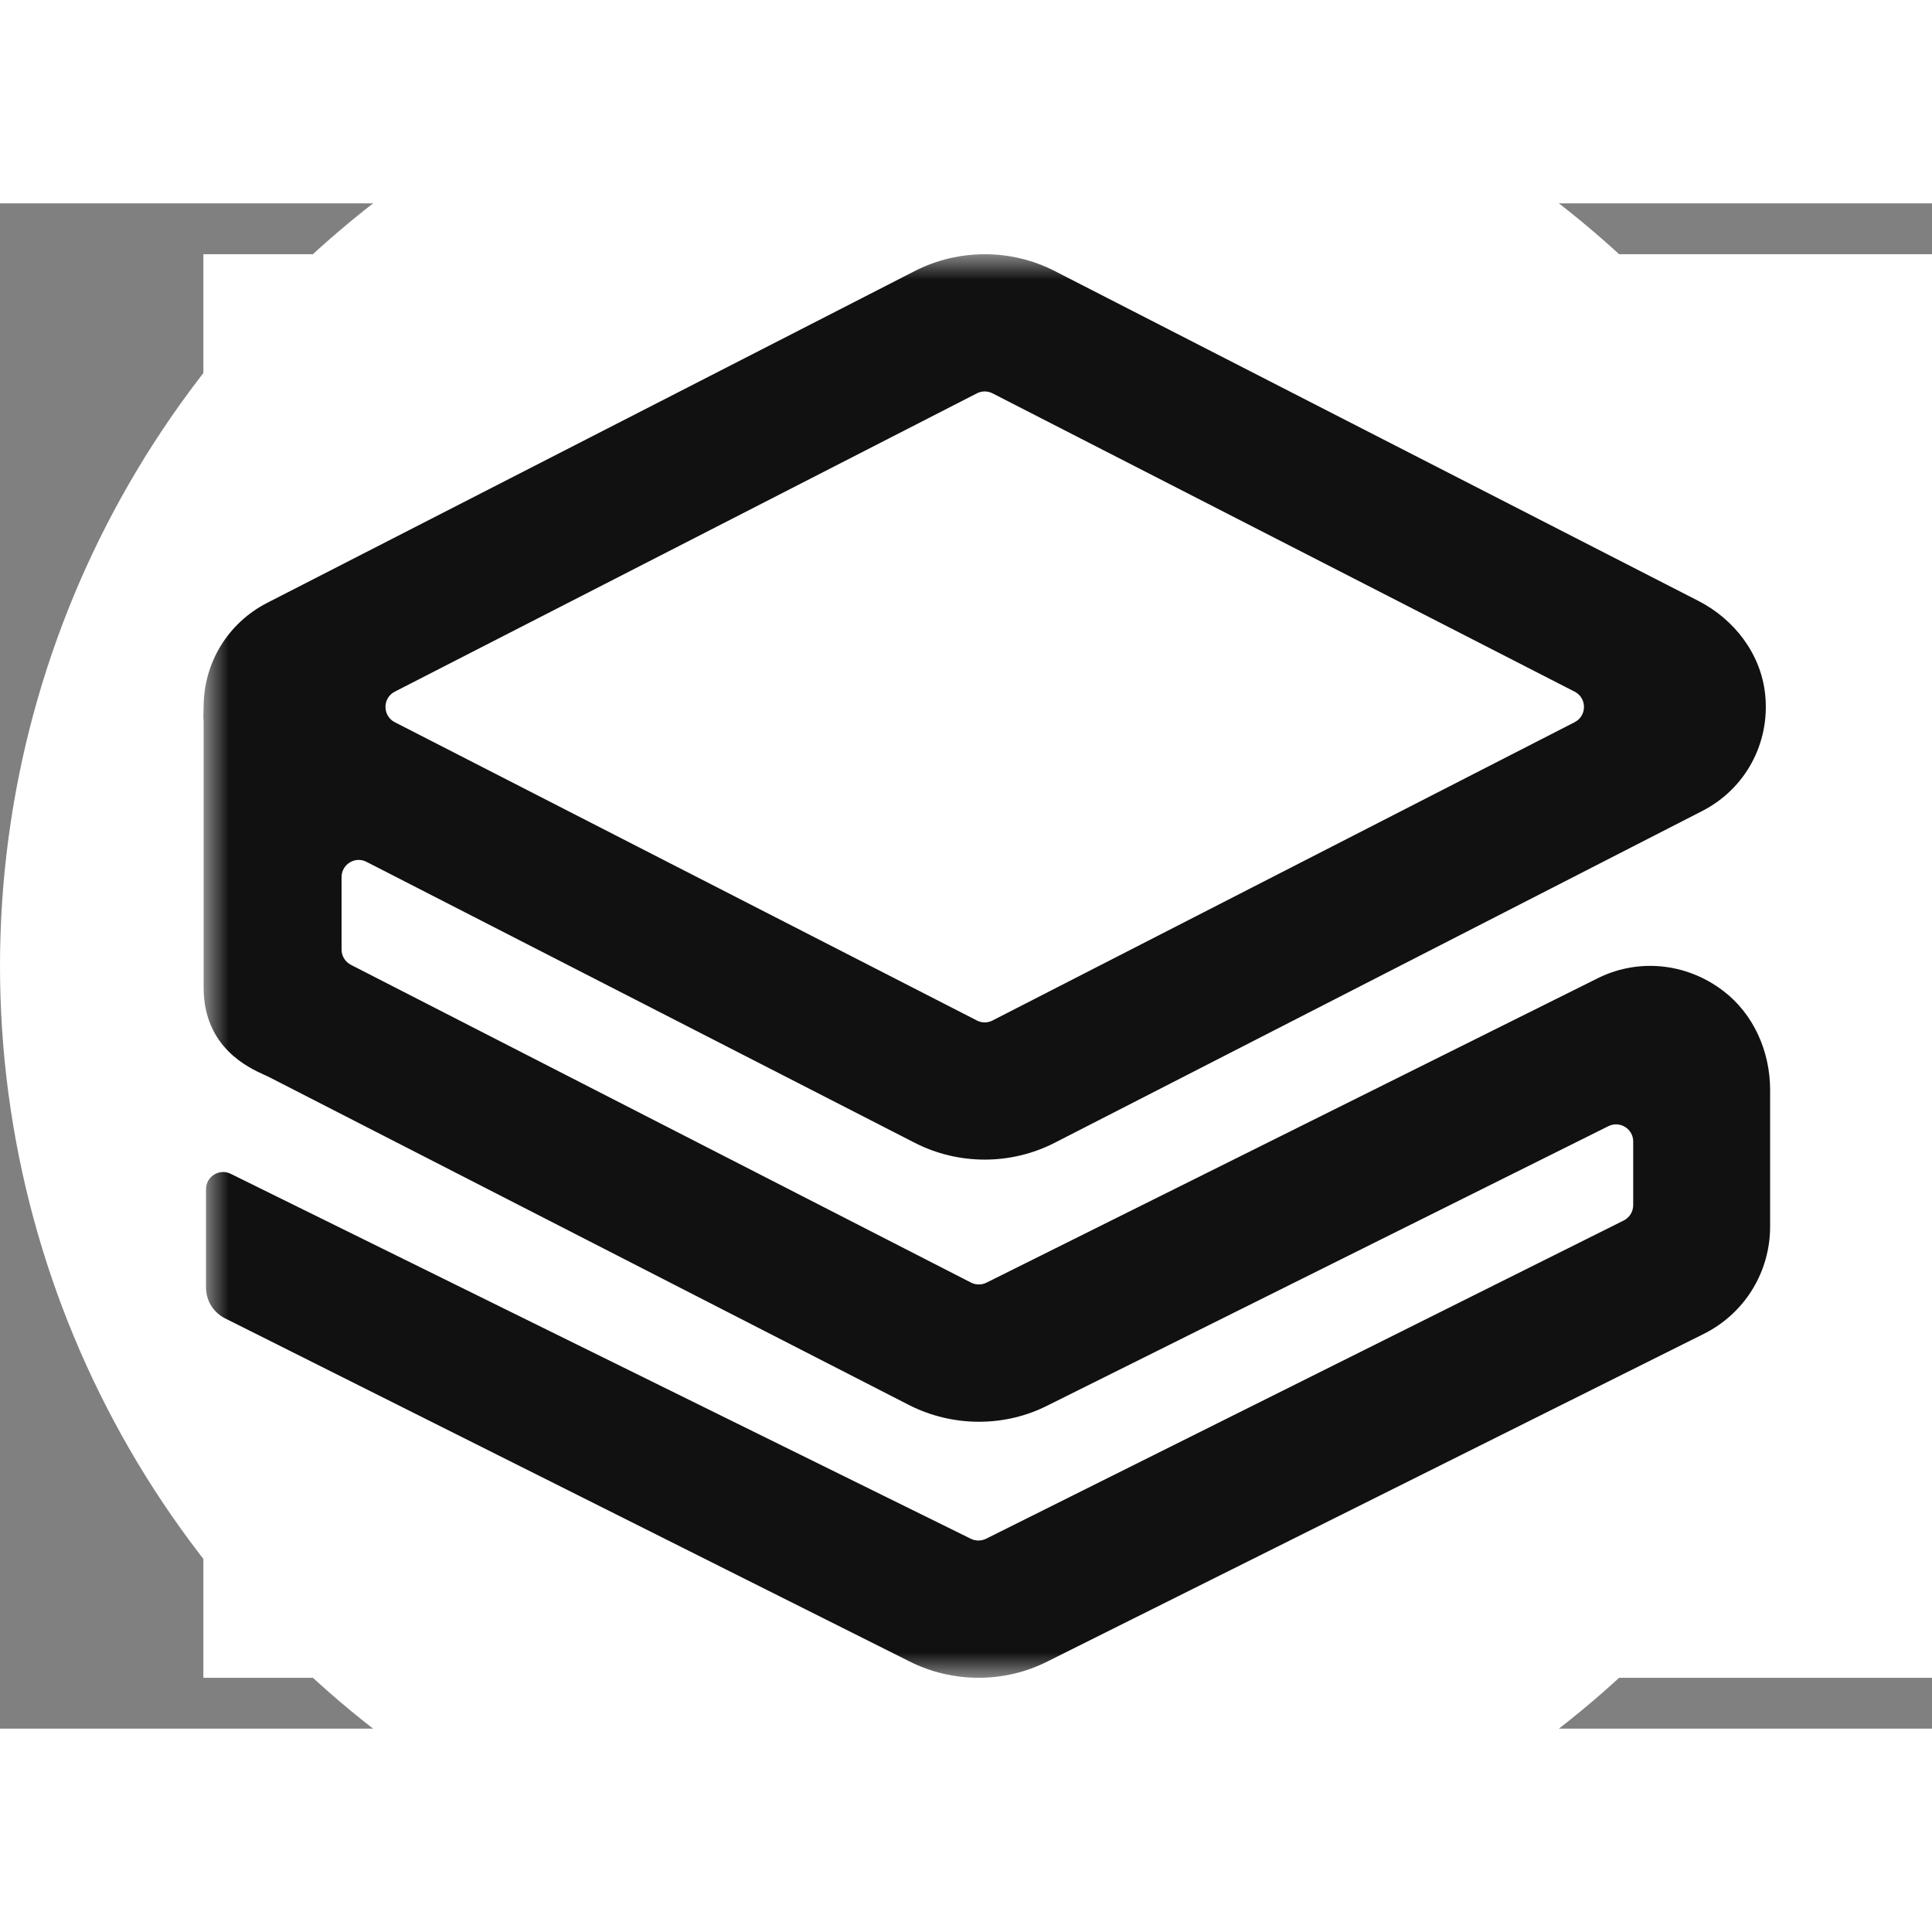 <svg width="400px" height="400px" viewBox="-4 -1 38 30" version="1.1" xmlns="http://www.w3.org/2000/svg" xmlns:xlink="http://www.w3.org/1999/xlink">
    <rect x="-4" y="-1" width="38" height="30" fill="#808080" stroke="none"/>
    <circle cx="15" cy="14" r="19" fill="white"/>

    <defs>
        <rect id="path-1" x="0" y="0" width="90" height="28"></rect>
    </defs>
    <g id="页面-1" stroke="none" stroke-width="1" fill="none" fill-rule="evenodd">
        <g id="画板" transform="translate(-236, -16)">
            <g id="Combined-Shape" transform="translate(236, 16)">
                <mask id="mask-2" fill="white">
                    <use xlink:href="#path-1"></use>
                </mask>
                <use id="Mask" fill="#FFFFFF" opacity="0" xlink:href="#path-1"></use>
                <path d="M13.99,0.332 C14.853,-0.11 15.884,-0.111 16.747,0.332 L16.747,0.332 L29.405,6.819 C30.116,7.183 30.638,7.867 30.719,8.663 C30.817,9.624 30.324,10.519 29.483,10.95 L29.483,10.95 L16.747,17.476 C16.316,17.697 15.842,17.808 15.368,17.808 C14.895,17.808 14.421,17.698 13.989,17.476 L13.989,17.476 L3.208,11.951 C2.984,11.836 2.718,12 2.718,12.252 L2.718,12.252 L2.718,13.676 C2.718,13.803 2.789,13.919 2.902,13.977 L2.902,13.977 L15.099,20.227 C15.195,20.276 15.309,20.276 15.405,20.227 L15.405,20.227 L27.401,14.253 C28.192,13.847 29.15,13.926 29.887,14.484 C30.491,14.94 30.816,15.68 30.816,16.439 L30.816,16.439 L30.816,19.122 C30.816,20.014 30.324,20.82 29.531,21.226 L29.531,21.226 L16.612,27.674 C16.188,27.891 15.72,28 15.249,28 C14.782,28 14.313,27.893 13.886,27.677 L13.886,27.677 L0.424,20.929 C0.196,20.814 0.052,20.58 0.052,20.325 L0.052,20.325 L0.052,18.39 C0.052,18.14 0.313,17.977 0.537,18.087 L0.537,18.087 L15.094,25.265 C15.19,25.312 15.304,25.312 15.399,25.263 L15.399,25.263 L27.936,19.006 C28.05,18.949 28.123,18.832 28.123,18.704 L28.123,18.704 L28.123,17.452 C28.123,17.202 27.86,17.039 27.636,17.15 L27.636,17.15 L16.617,22.638 C15.768,23.074 14.737,23.074 13.873,22.632 L13.873,22.632 L1.309,16.193 C1.267,16.171 1.228,16.154 1.192,16.138 C0.904,16.006 0.005,15.607 0.005,14.427 L0.005,14.427 L0.005,9.193 C-0.007,9.098 0.005,9.002 0.005,8.904 C0.005,8.037 0.484,7.253 1.254,6.858 L1.254,6.858 Z M74.302,10.637 L69.296,22.994 L66.793,22.994 L71.799,10.637 L74.302,10.637 Z M52.108,10.48 C53.261,10.48 54.146,10.84 54.763,11.559 C55.379,12.278 55.687,13.246 55.687,14.463 L55.687,14.463 L55.687,15.683 L50.568,15.683 L50.544,15.732 C50.581,16.33 50.76,16.814 51.08,17.186 C51.4,17.558 51.875,17.743 52.504,17.743 C53.023,17.743 53.463,17.69 53.826,17.582 C54.188,17.474 54.563,17.31 54.949,17.089 L54.949,17.089 L55.576,18.543 C55.232,18.829 54.766,19.068 54.179,19.262 C53.592,19.456 52.952,19.553 52.258,19.553 C50.978,19.553 49.978,19.153 49.258,18.353 C48.539,17.554 48.179,16.524 48.179,15.263 L48.179,15.263 L48.179,14.94 C48.179,13.631 48.528,12.56 49.226,11.725 C49.925,10.89 50.885,10.475 52.108,10.48 Z M60.87,7.352 C62.155,7.352 63.19,7.683 63.974,8.346 C64.758,9.008 65.136,9.877 65.11,10.952 L65.094,11.001 L62.838,11.001 C62.838,10.409 62.663,9.954 62.312,9.637 C61.962,9.319 61.47,9.16 60.838,9.16 C60.264,9.16 59.82,9.301 59.507,9.584 C59.193,9.866 59.037,10.227 59.037,10.667 C59.037,11.069 59.207,11.399 59.547,11.657 C59.887,11.914 60.474,12.187 61.308,12.475 C62.583,12.844 63.556,13.326 64.225,13.921 C64.894,14.515 65.229,15.299 65.229,16.271 C65.229,17.286 64.841,18.087 64.066,18.674 C63.29,19.26 62.264,19.553 60.989,19.553 C59.741,19.553 58.669,19.236 57.773,18.6 C56.878,17.965 56.444,17.017 56.47,15.758 L56.486,15.709 L58.742,15.709 C58.742,16.409 58.944,16.925 59.348,17.256 C59.751,17.588 60.299,17.753 60.989,17.753 C61.611,17.753 62.085,17.62 62.412,17.354 C62.739,17.088 62.902,16.732 62.902,16.287 C62.902,15.831 62.747,15.464 62.436,15.187 C62.125,14.91 61.579,14.65 60.798,14.406 C59.459,13.993 58.443,13.507 57.75,12.948 C57.056,12.388 56.71,11.625 56.71,10.659 C56.71,9.687 57.1,8.893 57.881,8.276 C58.662,7.66 59.658,7.352 60.87,7.352 Z M42.521,7.508 C43.937,7.508 45.103,7.972 46.021,8.901 C46.938,9.829 47.397,11.019 47.397,12.473 L47.397,12.473 L47.397,14.441 C47.397,15.899 46.938,17.09 46.021,18.013 C45.103,18.935 43.937,19.397 42.521,19.397 L42.521,19.397 L38.48,19.397 L38.48,7.508 Z M78.056,10.637 C80.126,10.637 81.81,12.323 81.81,14.394 L81.81,14.394 L81.81,19.397 L79.507,19.397 L79.507,14.394 C79.507,13.594 78.856,12.942 78.056,12.942 C77.256,12.942 76.605,13.594 76.605,14.394 L76.605,14.394 L76.605,19.397 L74.302,19.397 L74.302,14.394 C74.302,12.323 75.986,10.637 78.056,10.637 Z M42.521,9.346 L40.803,9.346 L40.803,17.568 L42.521,17.568 C43.285,17.568 43.9,17.275 44.366,16.69 C44.833,16.105 45.066,15.355 45.066,14.441 L45.066,14.441 L45.066,12.456 C45.066,11.547 44.833,10.802 44.366,10.219 C43.9,9.637 43.285,9.346 42.521,9.346 L42.521,9.346 Z M68.474,10.637 L69.453,13.845 L68.144,17.05 L66.011,10.637 L68.474,10.637 Z M15.521,2.736 C15.425,2.687 15.311,2.687 15.215,2.736 L15.215,2.736 L3.765,8.604 C3.521,8.729 3.521,9.079 3.765,9.205 L3.765,9.205 L15.215,15.072 C15.311,15.122 15.425,15.122 15.521,15.072 L15.521,15.072 L26.971,9.205 C27.216,9.079 27.216,8.729 26.971,8.604 L26.971,8.604 Z M52.108,12.298 C51.642,12.298 51.283,12.461 51.032,12.787 C50.781,13.113 50.629,13.545 50.576,14.084 L50.576,14.084 L50.592,14.124 L53.417,14.124 L53.417,13.946 C53.417,13.435 53.314,13.032 53.108,12.739 C52.901,12.445 52.568,12.298 52.108,12.298 Z" fill="#111111" fill-rule="nonzero" mask="url(#mask-2)"></path>
            </g>
        </g>
    </g>
</svg>